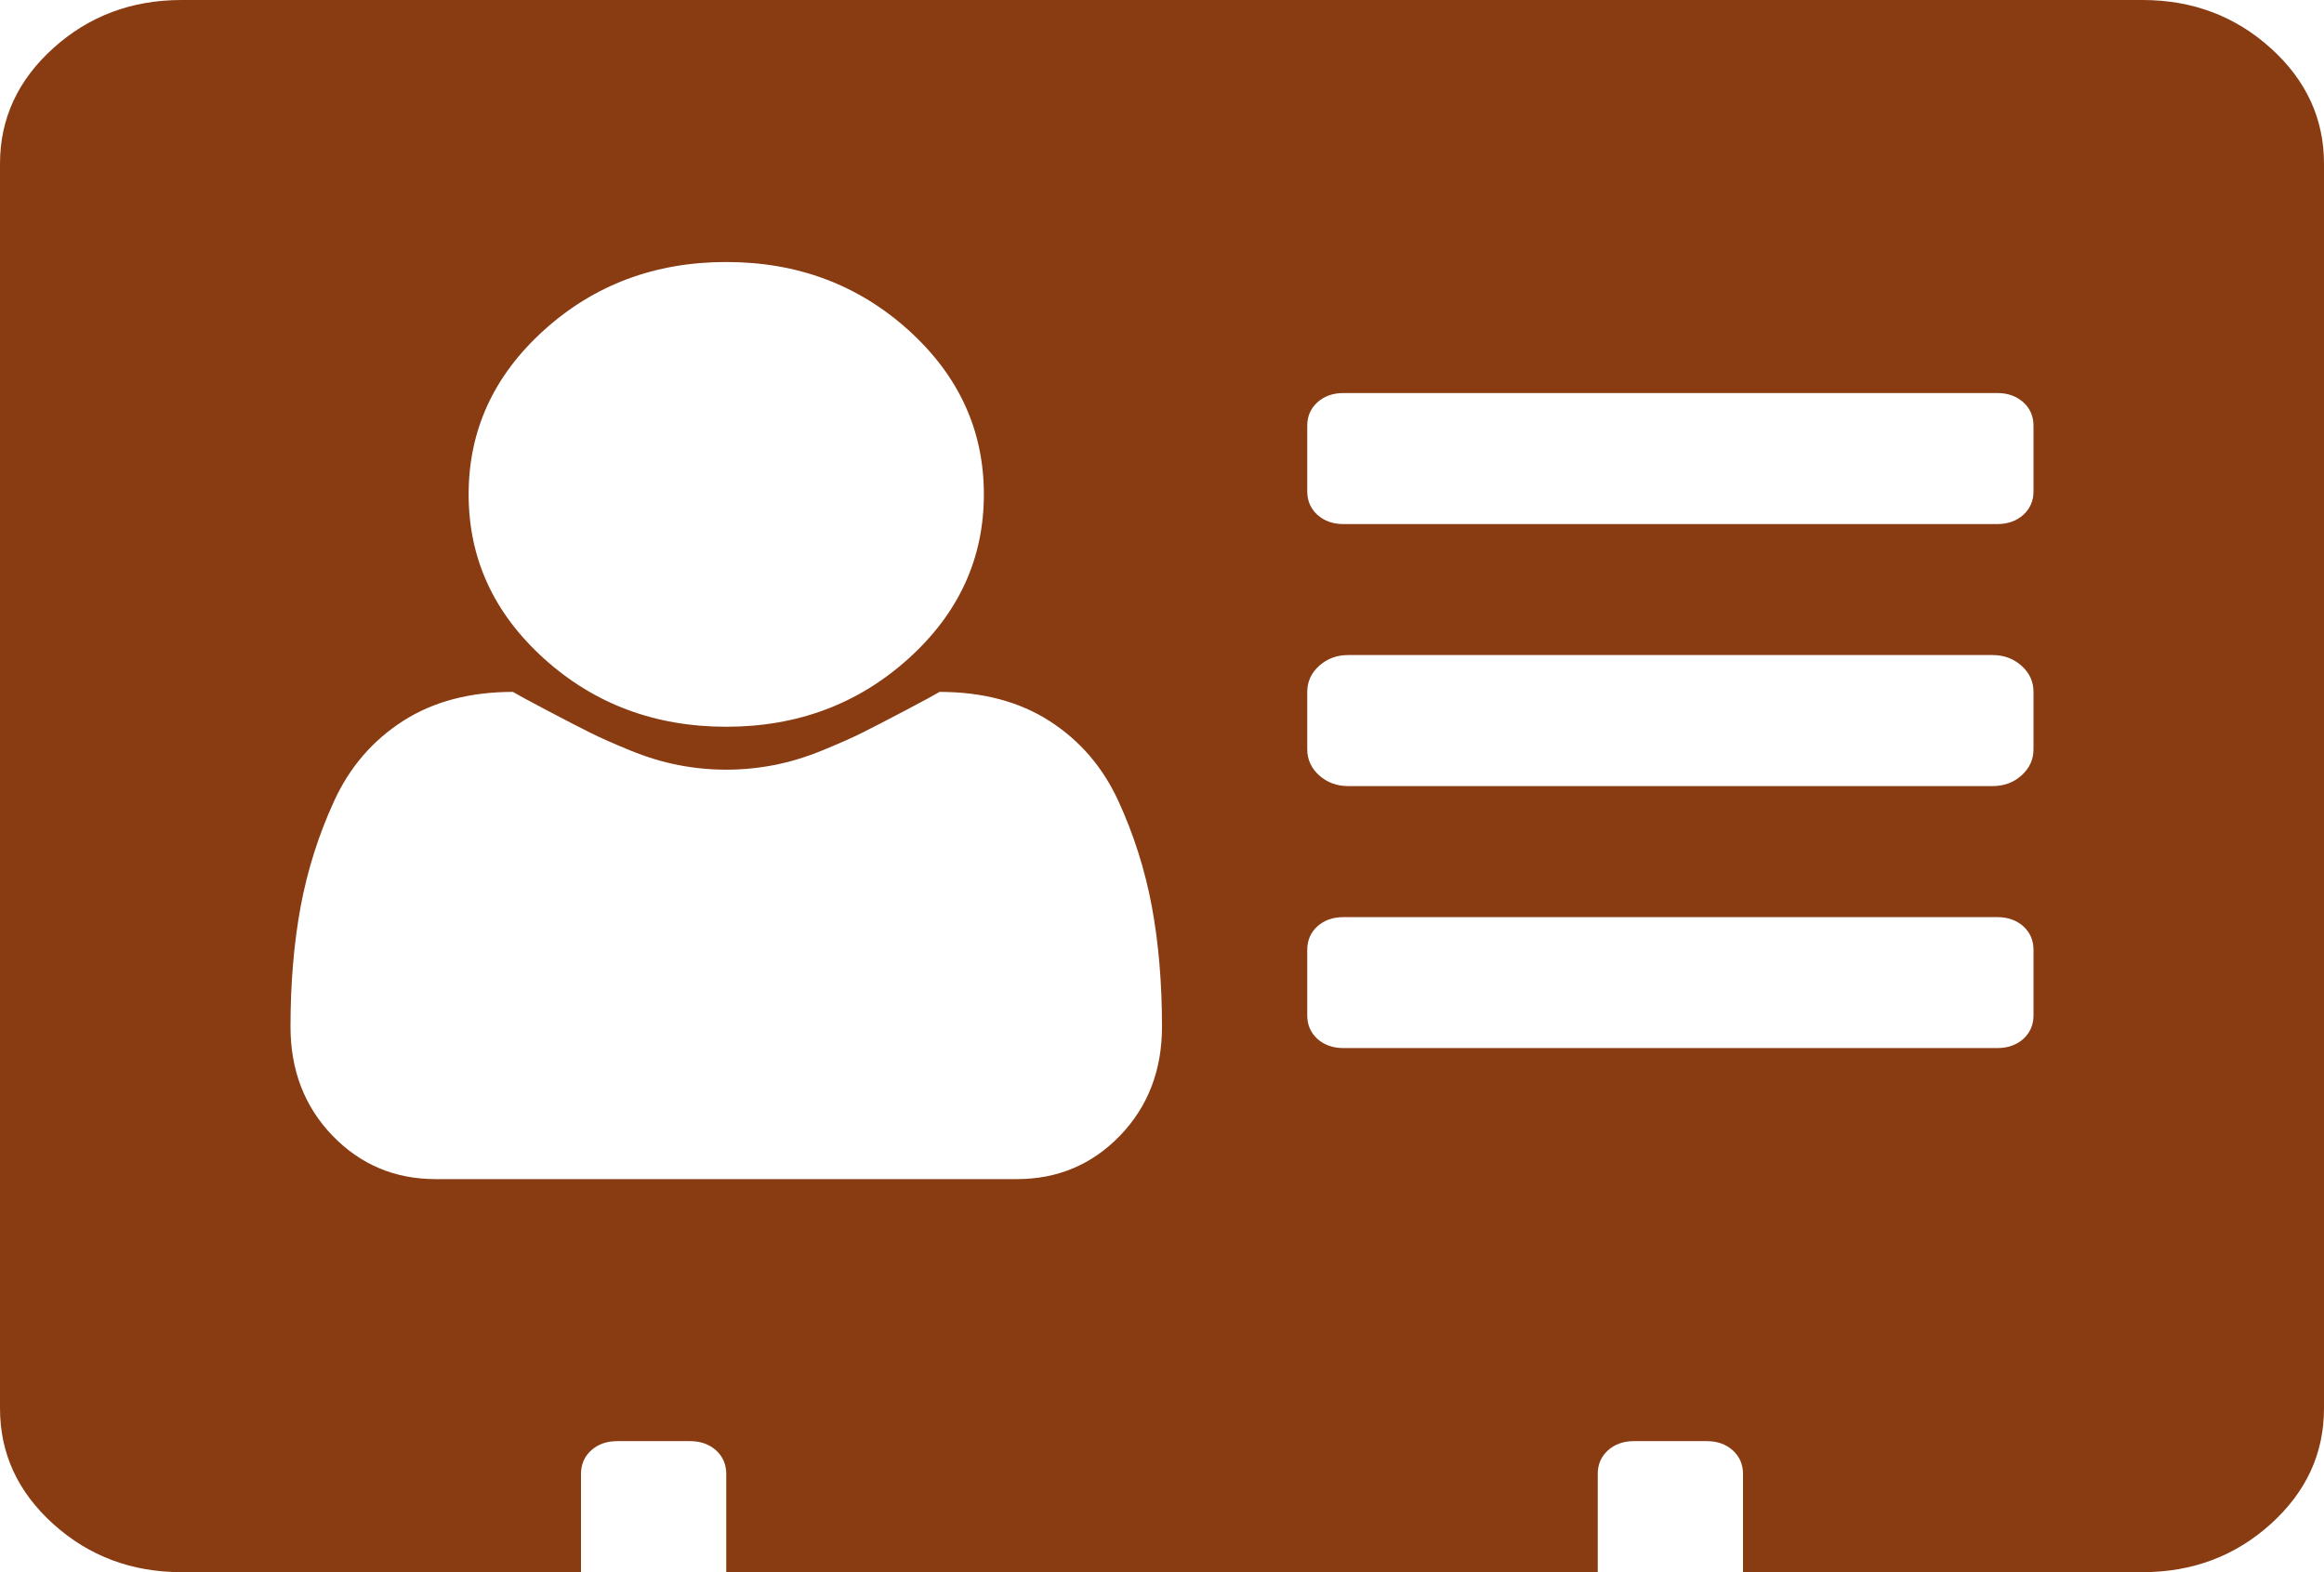 ﻿<?xml version="1.0" encoding="utf-8"?>
<svg version="1.1" xmlns:xlink="http://www.w3.org/1999/xlink" width="34px" height="23px" xmlns="http://www.w3.org/2000/svg">
  <g transform="matrix(1 0 0 1 -268 -293 )">
    <path d="M 16.386 16.614  C 16.795 16.189  17 15.658  17 15.019  C 17 14.38  16.95 13.794  16.851 13.259  C 16.751 12.725  16.588 12.211  16.361 11.717  C 16.134 11.223  15.799 10.834  15.356 10.549  C 14.914 10.265  14.377 10.122  13.746 10.122  C 13.68 10.162  13.514 10.252  13.248 10.392  C 12.982 10.532  12.775 10.639  12.625 10.714  C 12.476 10.789  12.28 10.876  12.036 10.976  C 11.793 11.076  11.555 11.148  11.322 11.193  C 11.09 11.238  10.857 11.26  10.625 11.26  C 10.393 11.26  10.16 11.238  9.928 11.193  C 9.695 11.148  9.457 11.076  9.214 10.976  C 8.97 10.876  8.774 10.789  8.625 10.714  C 8.475 10.639  8.268 10.532  8.002 10.392  C 7.736 10.252  7.57 10.162  7.504 10.122  C 6.873 10.122  6.336 10.265  5.894 10.549  C 5.451 10.834  5.116 11.223  4.889 11.717  C 4.662 12.211  4.499 12.725  4.399 13.259  C 4.3 13.794  4.25 14.38  4.25 15.019  C 4.25 15.658  4.455 16.189  4.864 16.614  C 5.274 17.038  5.777 17.25  6.375 17.25  L 14.875 17.25  C 15.473 17.25  15.976 17.038  16.386 16.614  Z M 13.29 9.636  C 14.026 8.972  14.394 8.171  14.394 7.232  C 14.394 6.294  14.026 5.493  13.29 4.829  C 12.554 4.165  11.665 3.833  10.625 3.833  C 9.585 3.833  8.696 4.165  7.96 4.829  C 7.224 5.493  6.856 6.294  6.856 7.232  C 6.856 8.171  7.224 8.972  7.96 9.636  C 8.696 10.3  9.585 10.632  10.625 10.632  C 11.665 10.632  12.554 10.3  13.29 9.636  Z M 29.601 15.199  C 29.7 15.109  29.75 14.994  29.75 14.854  L 29.75 13.896  C 29.75 13.756  29.7 13.641  29.601 13.551  C 29.501 13.462  29.374 13.417  29.219 13.417  L 19.656 13.417  C 19.501 13.417  19.374 13.462  19.274 13.551  C 19.175 13.641  19.125 13.756  19.125 13.896  L 19.125 14.854  C 19.125 14.994  19.175 15.109  19.274 15.199  C 19.374 15.288  19.501 15.333  19.656 15.333  L 29.219 15.333  C 29.374 15.333  29.501 15.288  29.601 15.199  Z M 29.576 11.343  C 29.692 11.238  29.75 11.111  29.75 10.961  L 29.75 10.122  C 29.75 9.973  29.692 9.845  29.576 9.741  C 29.459 9.636  29.318 9.583  29.152 9.583  L 19.723 9.583  C 19.557 9.583  19.416 9.636  19.299 9.741  C 19.183 9.845  19.125 9.973  19.125 10.122  L 19.125 10.961  C 19.125 11.111  19.183 11.238  19.299 11.343  C 19.416 11.448  19.557 11.5  19.723 11.5  L 29.152 11.5  C 29.318 11.5  29.459 11.448  29.576 11.343  Z M 29.601 7.532  C 29.7 7.442  29.75 7.327  29.75 7.188  L 29.75 6.229  C 29.75 6.089  29.7 5.975  29.601 5.885  C 29.501 5.795  29.374 5.75  29.219 5.75  L 19.656 5.75  C 19.501 5.75  19.374 5.795  19.274 5.885  C 19.175 5.975  19.125 6.089  19.125 6.229  L 19.125 7.188  C 19.125 7.327  19.175 7.442  19.274 7.532  C 19.374 7.622  19.501 7.667  19.656 7.667  L 29.219 7.667  C 29.374 7.667  29.501 7.622  29.601 7.532  Z M 33.22 0.704  C 33.74 1.173  34 1.737  34 2.396  L 34 20.604  C 34 21.263  33.74 21.827  33.22 22.296  C 32.7 22.765  32.074 23  31.344 23  L 25.5 23  L 25.5 21.562  C 25.5 21.423  25.45 21.308  25.351 21.218  C 25.251 21.128  25.124 21.083  24.969 21.083  L 23.906 21.083  C 23.751 21.083  23.624 21.128  23.524 21.218  C 23.425 21.308  23.375 21.423  23.375 21.562  L 23.375 23  L 10.625 23  L 10.625 21.562  C 10.625 21.423  10.575 21.308  10.476 21.218  C 10.376 21.128  10.249 21.083  10.094 21.083  L 9.031 21.083  C 8.876 21.083  8.749 21.128  8.649 21.218  C 8.55 21.308  8.5 21.423  8.5 21.562  L 8.5 23  L 2.656 23  C 1.926 23  1.3 22.765  0.78 22.296  C 0.26 21.827  0 21.263  0 20.604  L 0 2.396  C 0 1.737  0.26 1.173  0.78 0.704  C 1.3 0.235  1.926 0  2.656 0  L 31.344 0  C 32.074 0  32.7 0.235  33.22 0.704  Z " fill-rule="nonzero" fill="#893b12" stroke="none" transform="matrix(1 0 0 1 268 293 )" />
  </g>
</svg>